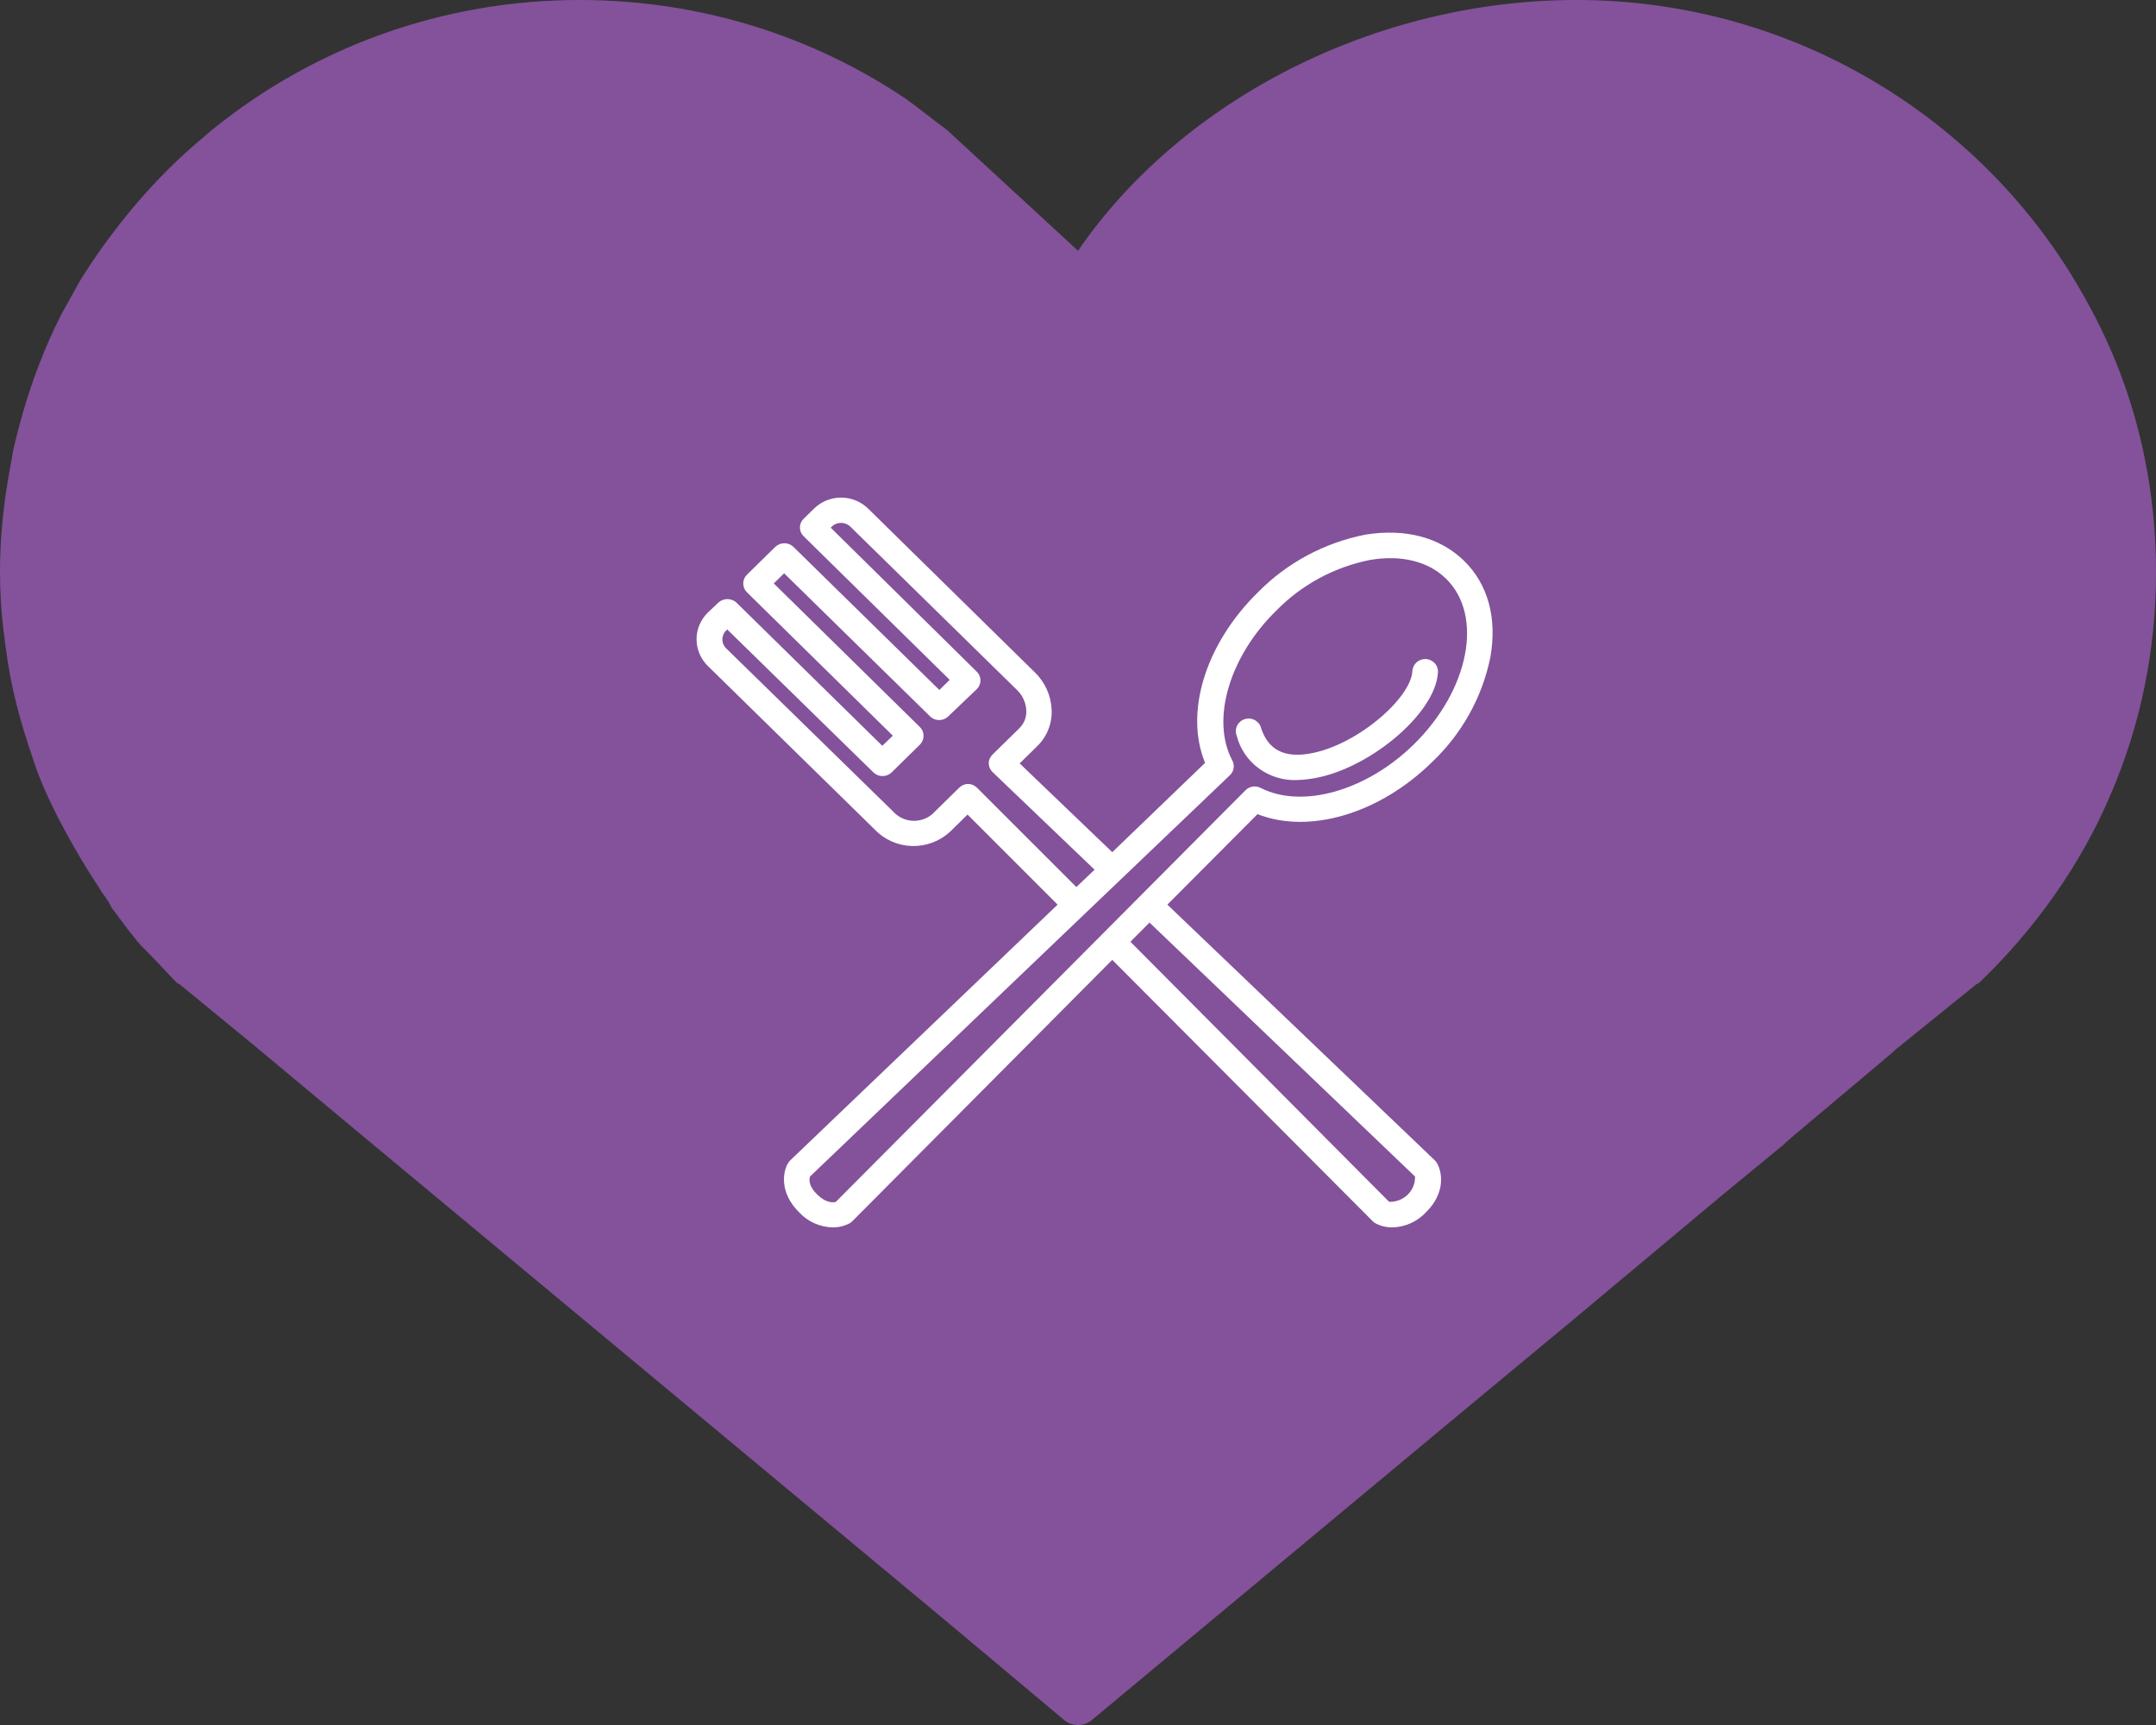 <svg width="65" height="52" viewBox="0 0 65 52" fill="none" xmlns="http://www.w3.org/2000/svg">
<rect x="0" y="0" width="65" height="52" fill="#333333" stroke="none"/>
<path d="M62.953 9.157C60.028 3.736 54.215 0 47.525 0C41.493 0 35.644 2.981 32.5 7.559L28.552 3.919C28.15 3.626 27.747 3.296 27.345 3.003C24.53 1.099 21.131 0 17.475 0C13.271 0 9.432 1.465 6.434 3.882C6.288 3.992 6.142 4.139 5.959 4.285C4.716 5.347 3.656 6.593 2.742 7.948C2.632 8.131 2.522 8.278 2.413 8.461C2.23 8.79 2.047 9.12 1.864 9.45C1.206 10.732 0.731 12.123 0.402 13.552C0.366 13.771 0.329 13.955 0.292 14.174C0.11 15.163 0 16.189 0 17.214C0 17.837 0.037 18.46 0.11 19.046C0.146 19.229 0.146 19.412 0.183 19.595C0.329 20.73 0.621 21.793 0.987 22.855C1.462 24.393 2.742 26.407 2.998 26.774C2.998 26.81 3.034 26.81 3.034 26.847C3.144 26.994 3.254 27.14 3.327 27.287C3.327 27.323 3.363 27.323 3.363 27.36C3.473 27.506 3.583 27.653 3.692 27.799C3.729 27.836 3.765 27.909 3.802 27.946C3.875 28.056 3.985 28.166 4.058 28.275C4.168 28.422 4.314 28.568 4.46 28.715L4.497 28.752C4.789 29.044 5.045 29.338 5.337 29.631C5.374 29.631 5.374 29.667 5.411 29.667L7.641 31.498L11.114 34.392L28.515 48.859L32.098 51.863C32.317 52.046 32.683 52.046 32.902 51.863L43.906 42.706L47.525 39.703L51.949 36.004L53.777 34.502L53.85 34.429L54.106 34.209L57.067 31.718L57.14 31.645L59.589 29.667C59.626 29.667 59.626 29.631 59.663 29.631C61.344 28.019 62.733 26.078 63.647 23.917C64.525 21.866 65 19.632 65 17.251C65 14.284 64.269 11.537 62.953 9.157Z" fill="#83529B"/>
<path d="M43.168 22.979C44.073 22.123 44.689 21.016 44.933 19.806C45.141 18.635 44.859 17.603 44.133 16.9C43.408 16.197 42.363 15.923 41.168 16.116C39.934 16.358 38.805 16.962 37.931 17.849C36.331 19.417 35.709 21.482 36.331 22.997L33.533 25.689L30.741 23.013L31.274 22.49C31.422 22.345 31.536 22.171 31.61 21.98C31.684 21.788 31.716 21.584 31.704 21.38C31.684 20.96 31.504 20.564 31.2 20.269L26.176 15.335C26.069 15.229 25.941 15.145 25.8 15.087C25.66 15.03 25.509 15 25.357 15C25.205 15 25.054 15.03 24.913 15.087C24.773 15.145 24.645 15.229 24.538 15.335L24.226 15.64C24.156 15.71 24.116 15.804 24.116 15.902C24.116 16 24.156 16.094 24.226 16.163L28.632 20.494L28.32 20.799L23.914 16.479C23.842 16.413 23.747 16.376 23.648 16.376C23.549 16.376 23.453 16.413 23.381 16.479L22.522 17.321C22.486 17.356 22.457 17.398 22.438 17.444C22.418 17.49 22.408 17.539 22.408 17.589C22.408 17.639 22.418 17.688 22.438 17.734C22.457 17.78 22.486 17.822 22.522 17.857L26.917 22.177L26.6 22.482L22.197 18.16C22.123 18.096 22.029 18.06 21.93 18.06C21.832 18.06 21.737 18.096 21.663 18.16L21.338 18.468C21.122 18.681 21 18.97 21 19.27C21 19.571 21.122 19.86 21.338 20.073L26.37 25.004C26.514 25.155 26.687 25.277 26.878 25.363C27.07 25.448 27.277 25.496 27.488 25.503C27.699 25.509 27.909 25.475 28.106 25.402C28.303 25.329 28.483 25.219 28.637 25.078L29.17 24.555L31.885 27.27L23.826 34.977C23.8 35.002 23.778 35.03 23.76 35.061C23.6 35.322 23.493 35.957 24.096 36.548C24.224 36.686 24.378 36.797 24.551 36.874C24.724 36.952 24.911 36.995 25.101 37C25.279 37.002 25.456 36.959 25.613 36.877C25.644 36.858 25.672 36.837 25.698 36.812L33.533 28.935L41.384 36.812C41.409 36.838 41.438 36.86 41.469 36.877C41.627 36.959 41.803 37.002 41.981 37C42.171 36.994 42.358 36.952 42.531 36.874C42.703 36.796 42.859 36.685 42.987 36.548C43.589 35.957 43.48 35.335 43.323 35.061C43.304 35.03 43.282 35.002 43.256 34.977L35.194 27.27L37.912 24.542C39.461 25.153 41.576 24.539 43.168 22.979ZM29.456 23.747C29.386 23.676 29.29 23.634 29.189 23.632C29.139 23.632 29.09 23.642 29.044 23.661C28.999 23.68 28.957 23.707 28.922 23.742L28.106 24.542C27.941 24.684 27.724 24.756 27.504 24.742C27.285 24.728 27.079 24.63 26.933 24.469L21.885 19.537C21.816 19.467 21.778 19.373 21.778 19.276C21.778 19.178 21.816 19.085 21.885 19.014L21.925 18.975L26.333 23.285C26.406 23.355 26.504 23.395 26.606 23.395C26.709 23.395 26.807 23.355 26.88 23.285L27.738 22.443C27.806 22.372 27.844 22.279 27.844 22.182C27.844 22.085 27.806 21.991 27.738 21.921L23.328 17.587L23.64 17.282L28.048 21.602C28.119 21.669 28.215 21.707 28.314 21.707C28.414 21.707 28.509 21.669 28.581 21.602L29.45 20.773C29.521 20.704 29.56 20.61 29.56 20.512C29.56 20.414 29.521 20.32 29.45 20.25L25.045 15.907L25.082 15.868C25.156 15.8 25.254 15.762 25.356 15.762C25.457 15.762 25.555 15.8 25.629 15.868L30.661 20.799C30.828 20.96 30.928 21.177 30.941 21.406C30.948 21.505 30.933 21.605 30.898 21.699C30.862 21.793 30.807 21.878 30.736 21.949L29.92 22.749C29.849 22.818 29.809 22.912 29.808 23.01C29.81 23.109 29.851 23.202 29.922 23.272L33 26.217L32.45 26.74L29.456 23.747ZM42.661 35.466C42.664 35.567 42.646 35.668 42.608 35.762C42.57 35.856 42.512 35.941 42.439 36.013C42.366 36.084 42.278 36.14 42.182 36.178C42.086 36.215 41.983 36.232 41.88 36.229L34.08 28.389L34.656 27.811L42.661 35.466ZM37.549 23.823L25.197 36.232C25.12 36.252 24.909 36.273 24.64 36.012C24.37 35.751 24.394 35.552 24.421 35.466L32.701 27.55L37.08 23.368C37.139 23.312 37.179 23.238 37.192 23.158C37.205 23.078 37.191 22.996 37.152 22.924C36.501 21.698 37.061 19.788 38.485 18.4C39.246 17.624 40.23 17.093 41.307 16.879C42.248 16.72 43.061 16.921 43.595 17.444C44.733 18.552 44.299 20.799 42.621 22.443C41.195 23.841 39.253 24.39 38.005 23.75C37.931 23.712 37.847 23.699 37.765 23.712C37.682 23.725 37.607 23.764 37.549 23.823ZM39.451 23.486C41.176 23.277 43.293 21.529 43.352 20.261C43.355 20.212 43.347 20.162 43.33 20.116C43.313 20.069 43.287 20.026 43.253 19.989C43.219 19.953 43.178 19.923 43.132 19.902C43.087 19.881 43.037 19.869 42.987 19.866C42.884 19.862 42.784 19.898 42.708 19.965C42.633 20.033 42.587 20.127 42.581 20.227C42.541 21.069 40.805 22.561 39.355 22.736C38.656 22.82 38.221 22.561 38.021 21.952C38.009 21.902 37.986 21.854 37.955 21.813C37.923 21.771 37.883 21.737 37.838 21.711C37.792 21.685 37.741 21.669 37.689 21.663C37.636 21.657 37.583 21.662 37.533 21.677C37.482 21.692 37.435 21.717 37.395 21.75C37.355 21.784 37.322 21.825 37.299 21.871C37.275 21.917 37.262 21.968 37.259 22.02C37.256 22.071 37.264 22.123 37.283 22.171C37.381 22.567 37.617 22.917 37.949 23.162C38.281 23.406 38.689 23.531 39.104 23.515C39.22 23.512 39.336 23.502 39.451 23.486Z" fill="white"/>
</svg>
